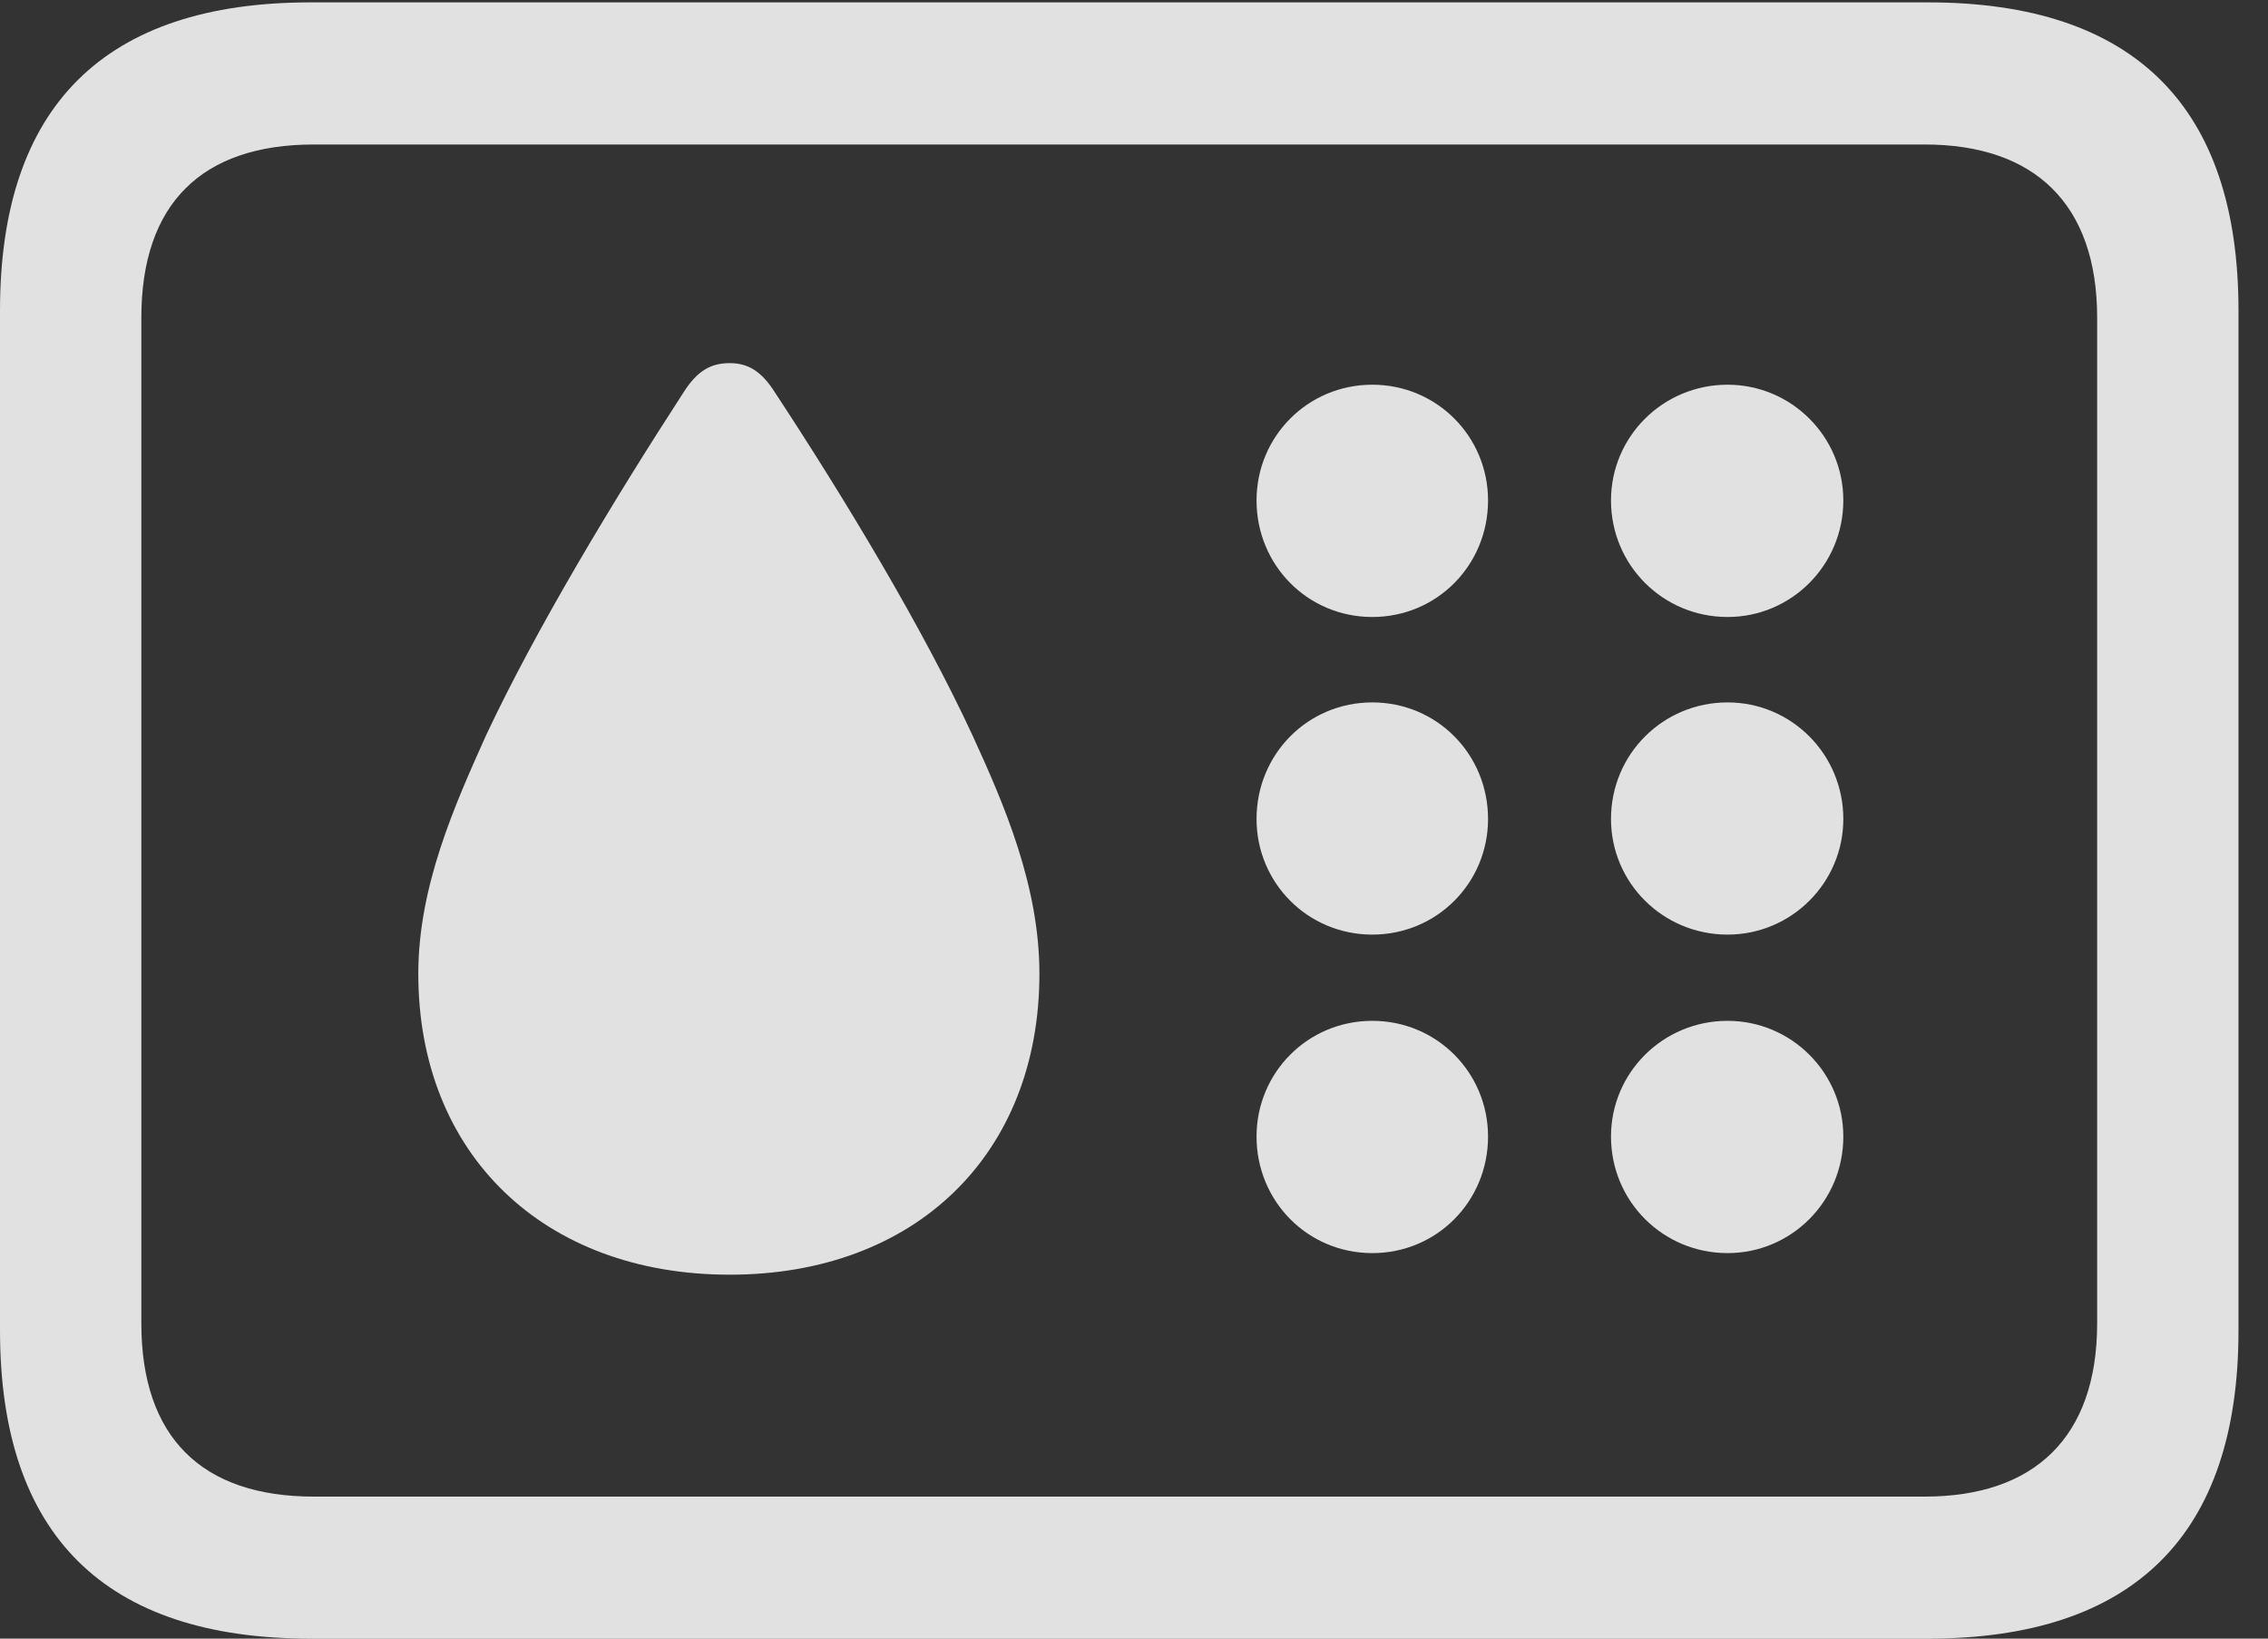 <?xml version="1.0" encoding="UTF-8"?>
<!--Generator: Apple Native CoreSVG 232.5-->
<!DOCTYPE svg
PUBLIC "-//W3C//DTD SVG 1.1//EN"
       "http://www.w3.org/Graphics/SVG/1.1/DTD/svg11.dtd">
<svg version="1.1" xmlns="http://www.w3.org/2000/svg" xmlns:xlink="http://www.w3.org/1999/xlink" width="27.744" height="20.049">
 <rect width="100%" height="100%" fill="#333333" stroke="none"/>
 <g>
  <rect height="20.049" opacity="0" width="27.744" x="0" y="0"/>
  <path d="M3.799 20.049L23.584 20.049C26.113 20.049 27.383 18.77 27.383 16.279L27.383 3.799C27.383 1.309 26.113 0.029 23.584 0.029L3.799 0.029C1.279 0.029 0 1.299 0 3.799L0 16.279C0 18.779 1.279 20.049 3.799 20.049ZM3.838 18.311C2.471 18.311 1.729 17.588 1.729 16.191L1.729 3.887C1.729 2.49 2.471 1.768 3.838 1.768L23.545 1.768C24.883 1.768 25.654 2.49 25.654 3.887L25.654 16.191C25.654 17.588 24.883 18.311 23.545 18.311Z" fill="#ffffff" fill-opacity="0.85"/>
  <path d="M8.926 15.596C11.201 15.596 12.715 14.121 12.715 11.914C12.715 10.84 12.285 9.844 11.895 8.994C11.289 7.686 10.342 6.113 9.482 4.805C9.316 4.541 9.15 4.443 8.926 4.443C8.691 4.443 8.525 4.541 8.359 4.805C7.51 6.113 6.562 7.686 5.947 8.994C5.566 9.844 5.117 10.84 5.117 11.914C5.117 14.121 6.65 15.596 8.926 15.596ZM16.787 7.549C17.578 7.549 18.203 6.914 18.203 6.123C18.203 5.342 17.578 4.707 16.787 4.707C15.996 4.707 15.371 5.342 15.371 6.123C15.371 6.914 15.996 7.549 16.787 7.549ZM21.133 7.549C21.914 7.549 22.549 6.914 22.549 6.123C22.549 5.342 21.914 4.707 21.133 4.707C20.342 4.707 19.707 5.342 19.707 6.123C19.707 6.914 20.342 7.549 21.133 7.549ZM16.787 11.435C17.578 11.435 18.203 10.801 18.203 10.02C18.203 9.229 17.578 8.594 16.787 8.594C15.996 8.594 15.371 9.229 15.371 10.02C15.371 10.801 15.996 11.435 16.787 11.435ZM21.133 11.435C21.914 11.435 22.549 10.801 22.549 10.02C22.549 9.229 21.914 8.594 21.133 8.594C20.342 8.594 19.707 9.229 19.707 10.02C19.707 10.801 20.342 11.435 21.133 11.435ZM16.787 15.332C17.578 15.332 18.203 14.697 18.203 13.906C18.203 13.125 17.578 12.49 16.787 12.49C15.996 12.49 15.371 13.125 15.371 13.906C15.371 14.697 15.996 15.332 16.787 15.332ZM21.133 15.332C21.914 15.332 22.549 14.697 22.549 13.906C22.549 13.125 21.914 12.49 21.133 12.49C20.342 12.49 19.707 13.125 19.707 13.906C19.707 14.697 20.342 15.332 21.133 15.332Z" fill="#ffffff" fill-opacity="0.85"/>
 </g>
</svg>
